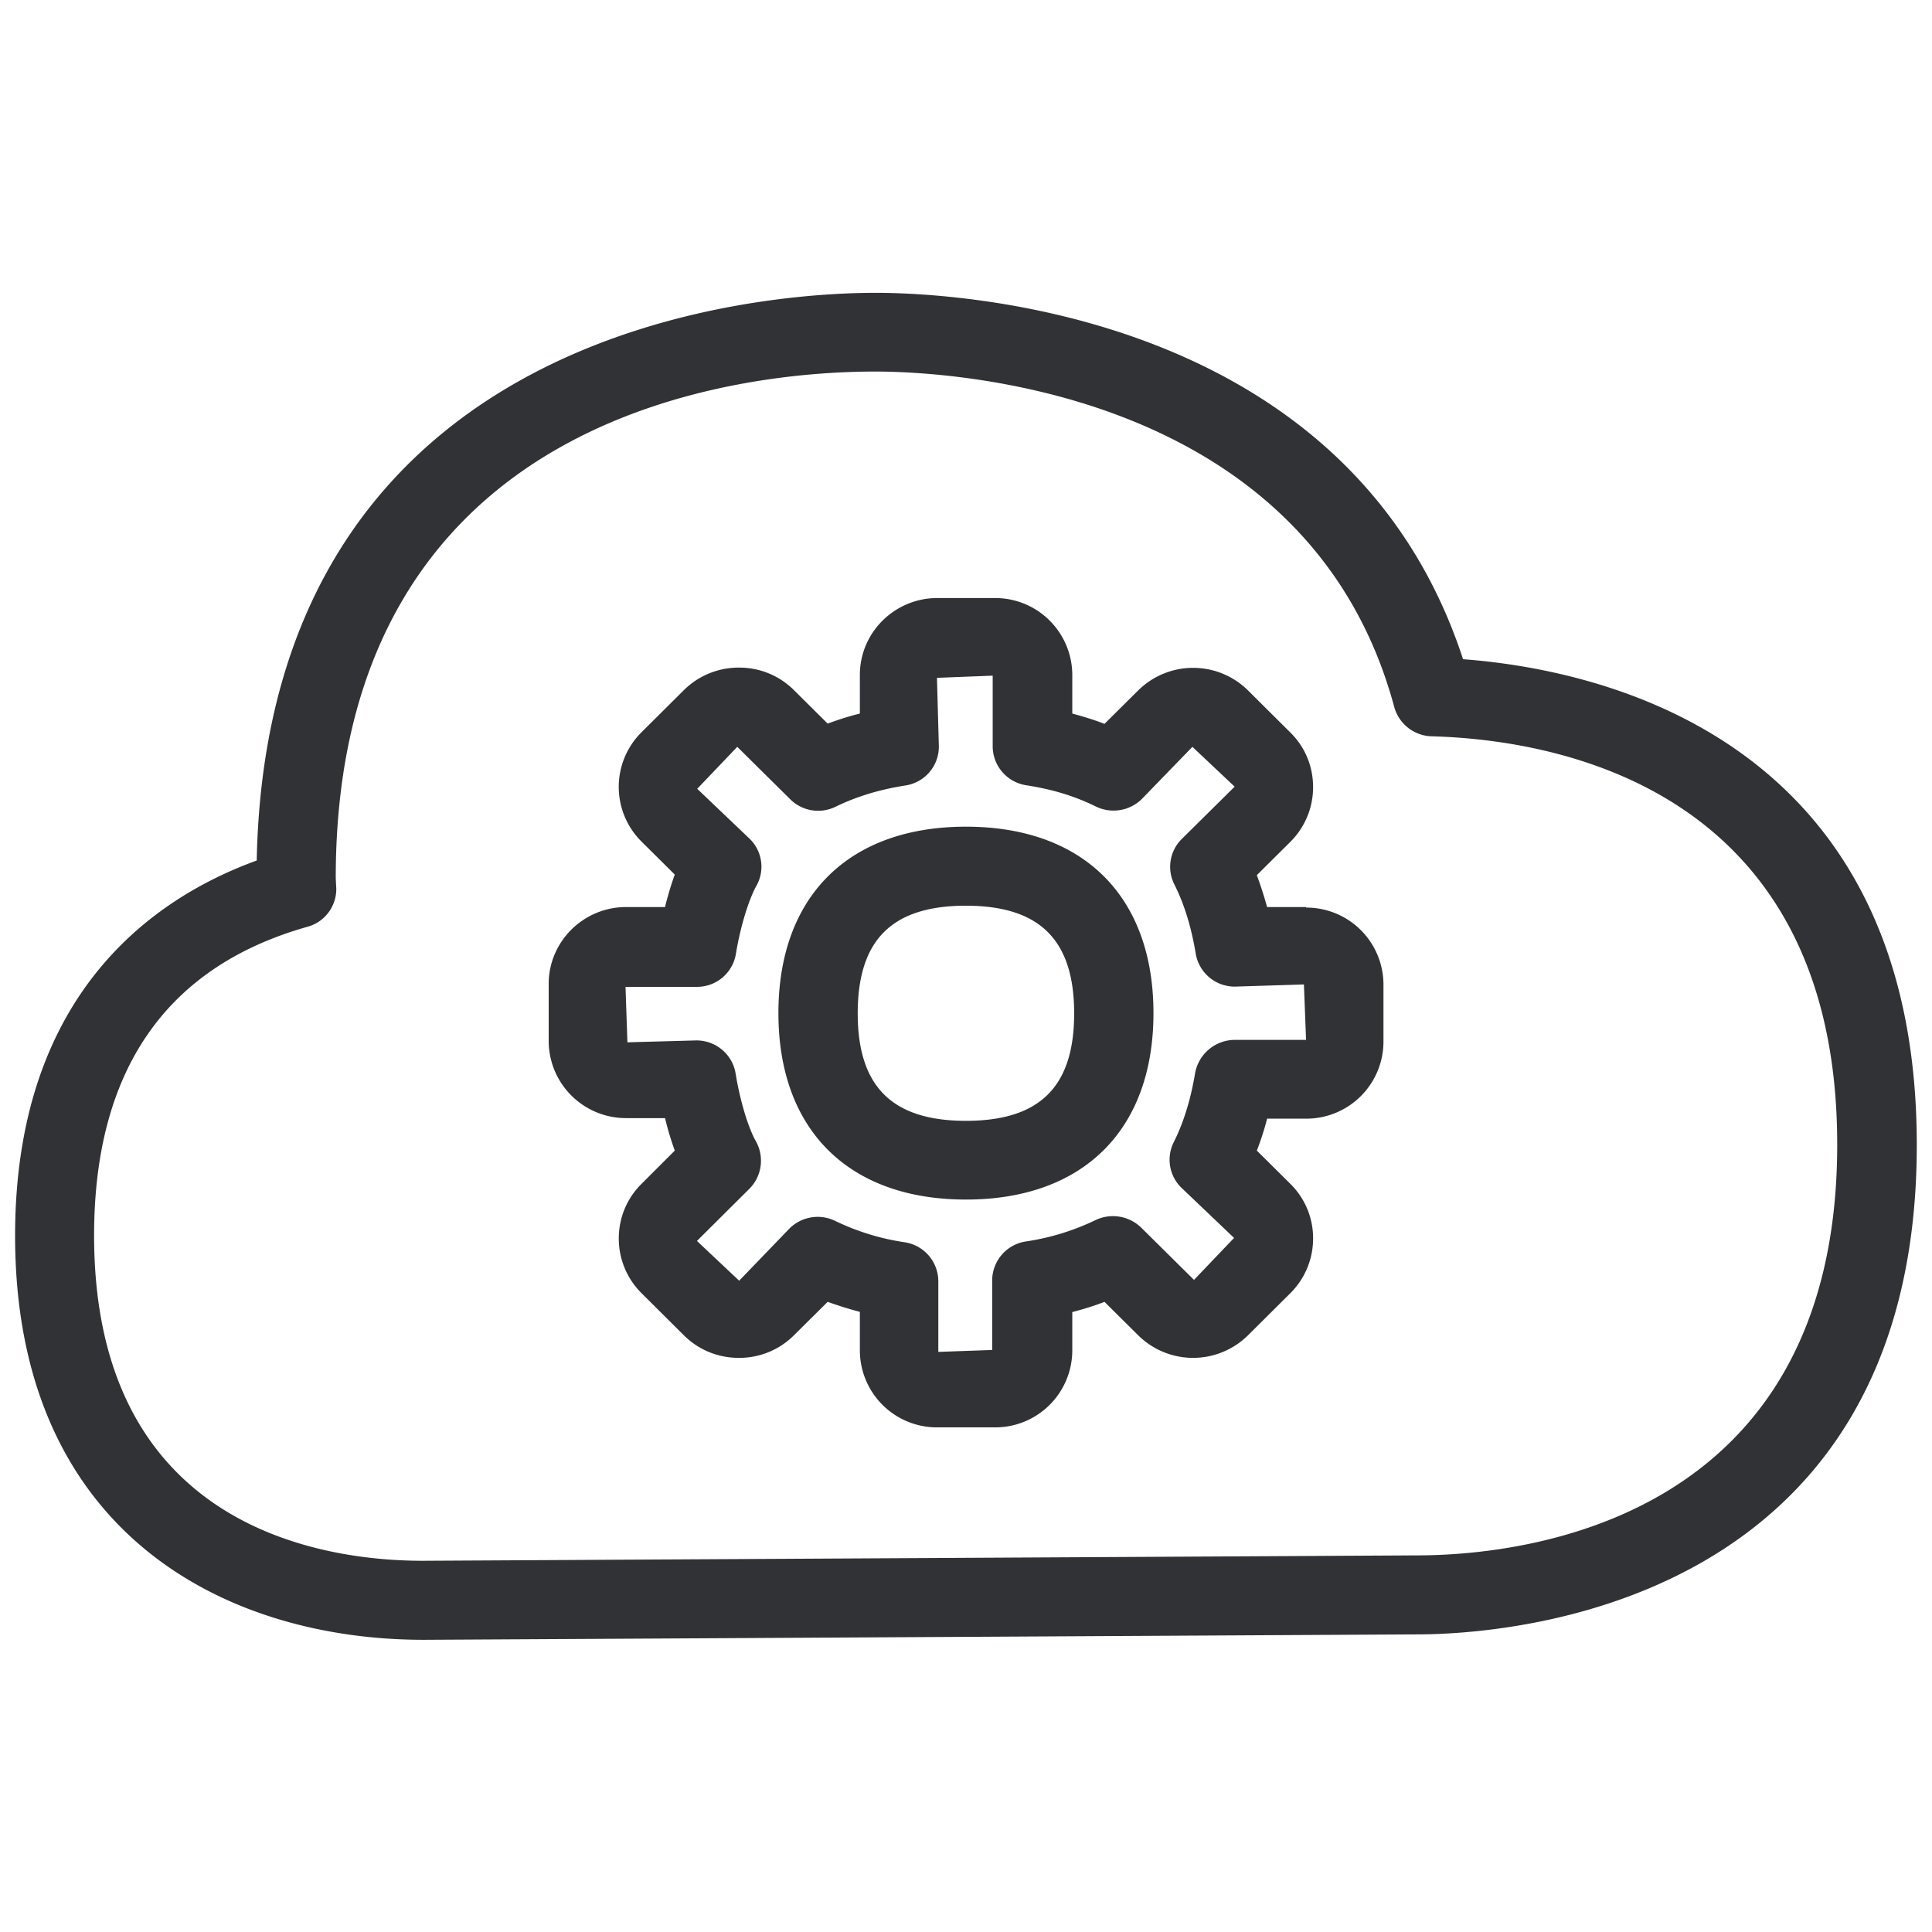 <svg width="64" height="64" viewBox="0 0 64 64" xmlns="http://www.w3.org/2000/svg"><path d="M46.94 51.524c3.272 0 13.92-.977 13.92-13.607 0-11.867-9.393-13.418-13.436-13.526a1.323 1.323 0 01-1.237-.968c-2.85-10.577-14.834-11.115-17.2-11.115-4.196 0-17.865 1.21-17.865 16.78l.018.359c0 .582-.386 1.102-.96 1.255-4.687 1.326-7.063 4.768-7.063 10.227 0 9.726 7.62 10.774 10.891 10.774l32.932-.179zm1.524-29.687c4.536.34 15.032 2.6 15.032 16.09 0 15.435-13.786 16.214-16.547 16.214l-32.914.18C7.492 54.32.5 50.807.5 40.938c0-8.067 4.643-11.213 8.004-12.432C8.863 10.614 25.607 9.7 28.995 9.7c2.636 0 15.704.6 19.47 12.137zM31.998 37.129c2.447 0 3.585-1.13 3.585-3.559 0-2.43-1.138-3.567-3.585-3.567s-3.585 1.129-3.585 3.567c0 2.42 1.138 3.559 3.585 3.559zm0-9.744c3.89 0 6.212 2.313 6.212 6.176s-2.322 6.176-6.212 6.176c-3.89 0-6.212-2.313-6.212-6.176s2.322-6.176 6.212-6.176zm8.91 7.063h2.357l-.071-1.837-2.286.072a1.311 1.311 0 01-1.3-1.103c-.143-.86-.376-1.631-.708-2.286a1.296 1.296 0 01.251-1.505l1.748-1.73L39.5 24.74l-1.677 1.73a1.336 1.336 0 01-1.514.25c-.709-.349-1.444-.573-2.313-.707a1.31 1.31 0 01-1.112-1.291v-2.34l-1.846.072.063 2.277c0 .645-.466 1.192-1.112 1.29-.87.135-1.64.377-2.303.7a1.31 1.31 0 01-1.515-.251l-1.748-1.73-1.327 1.39 1.74 1.658a1.29 1.29 0 01.214 1.568c-.25.457-.529 1.354-.672 2.241a1.304 1.304 0 01-1.3 1.094h-2.357l.063 1.837 2.285-.063c.646 0 1.201.466 1.3 1.103.143.878.412 1.784.672 2.24.287.512.197 1.157-.215 1.57l-1.739 1.73 1.399 1.317 1.667-1.73a1.324 1.324 0 011.515-.25 7.976 7.976 0 002.303.707 1.31 1.31 0 011.112 1.291v2.34l1.784-.063v-2.304a1.31 1.31 0 011.111-1.29 8.018 8.018 0 002.313-.709 1.341 1.341 0 011.514.251l1.748 1.73 1.327-1.39-1.748-1.666a1.296 1.296 0 01-.25-1.506c.33-.655.564-1.426.707-2.286a1.344 1.344 0 011.318-1.103zm2.357-4.383a2.554 2.554 0 012.564 2.546v1.9a2.554 2.554 0 01-2.564 2.546h-1.29a9.128 9.128 0 01-.341 1.058l1.111 1.102a2.52 2.52 0 01.753 1.81 2.55 2.55 0 01-.753 1.811l-1.398 1.39a2.586 2.586 0 01-3.648 0l-1.112-1.103c-.34.135-.699.242-1.066.34v1.274a2.554 2.554 0 01-2.564 2.545h-1.91a2.554 2.554 0 01-2.563-2.545v-1.282a12.36 12.36 0 01-1.066-.332l-1.112 1.103a2.556 2.556 0 01-1.82.753h-.008c-.69 0-1.336-.26-1.829-.753l-1.398-1.39a2.55 2.55 0 01-.753-1.81c0-.69.269-1.336.762-1.82l1.093-1.093a9.601 9.601 0 01-.322-1.076H20.74a2.56 2.56 0 01-2.564-2.546v-1.9c0-1.407 1.156-2.546 2.564-2.546h1.29c.081-.331.189-.708.323-1.075l-1.102-1.094a2.55 2.55 0 010-3.621l1.398-1.39a2.576 2.576 0 011.829-.752h.009c.69 0 1.335.268 1.82.753l1.11 1.102c.341-.125.7-.242 1.067-.332v-1.281c0-1.408 1.157-2.546 2.564-2.546h1.91a2.554 2.554 0 012.563 2.546v1.281c.367.099.726.207 1.066.341l1.112-1.103a2.586 2.586 0 013.648 0l1.398 1.39c.493.484.753 1.13.753 1.81a2.55 2.55 0 01-.753 1.811l-1.111 1.103c.125.34.242.699.34 1.057h1.291v.018z" fill="#313235" fill-rule="nonzero"/></svg>